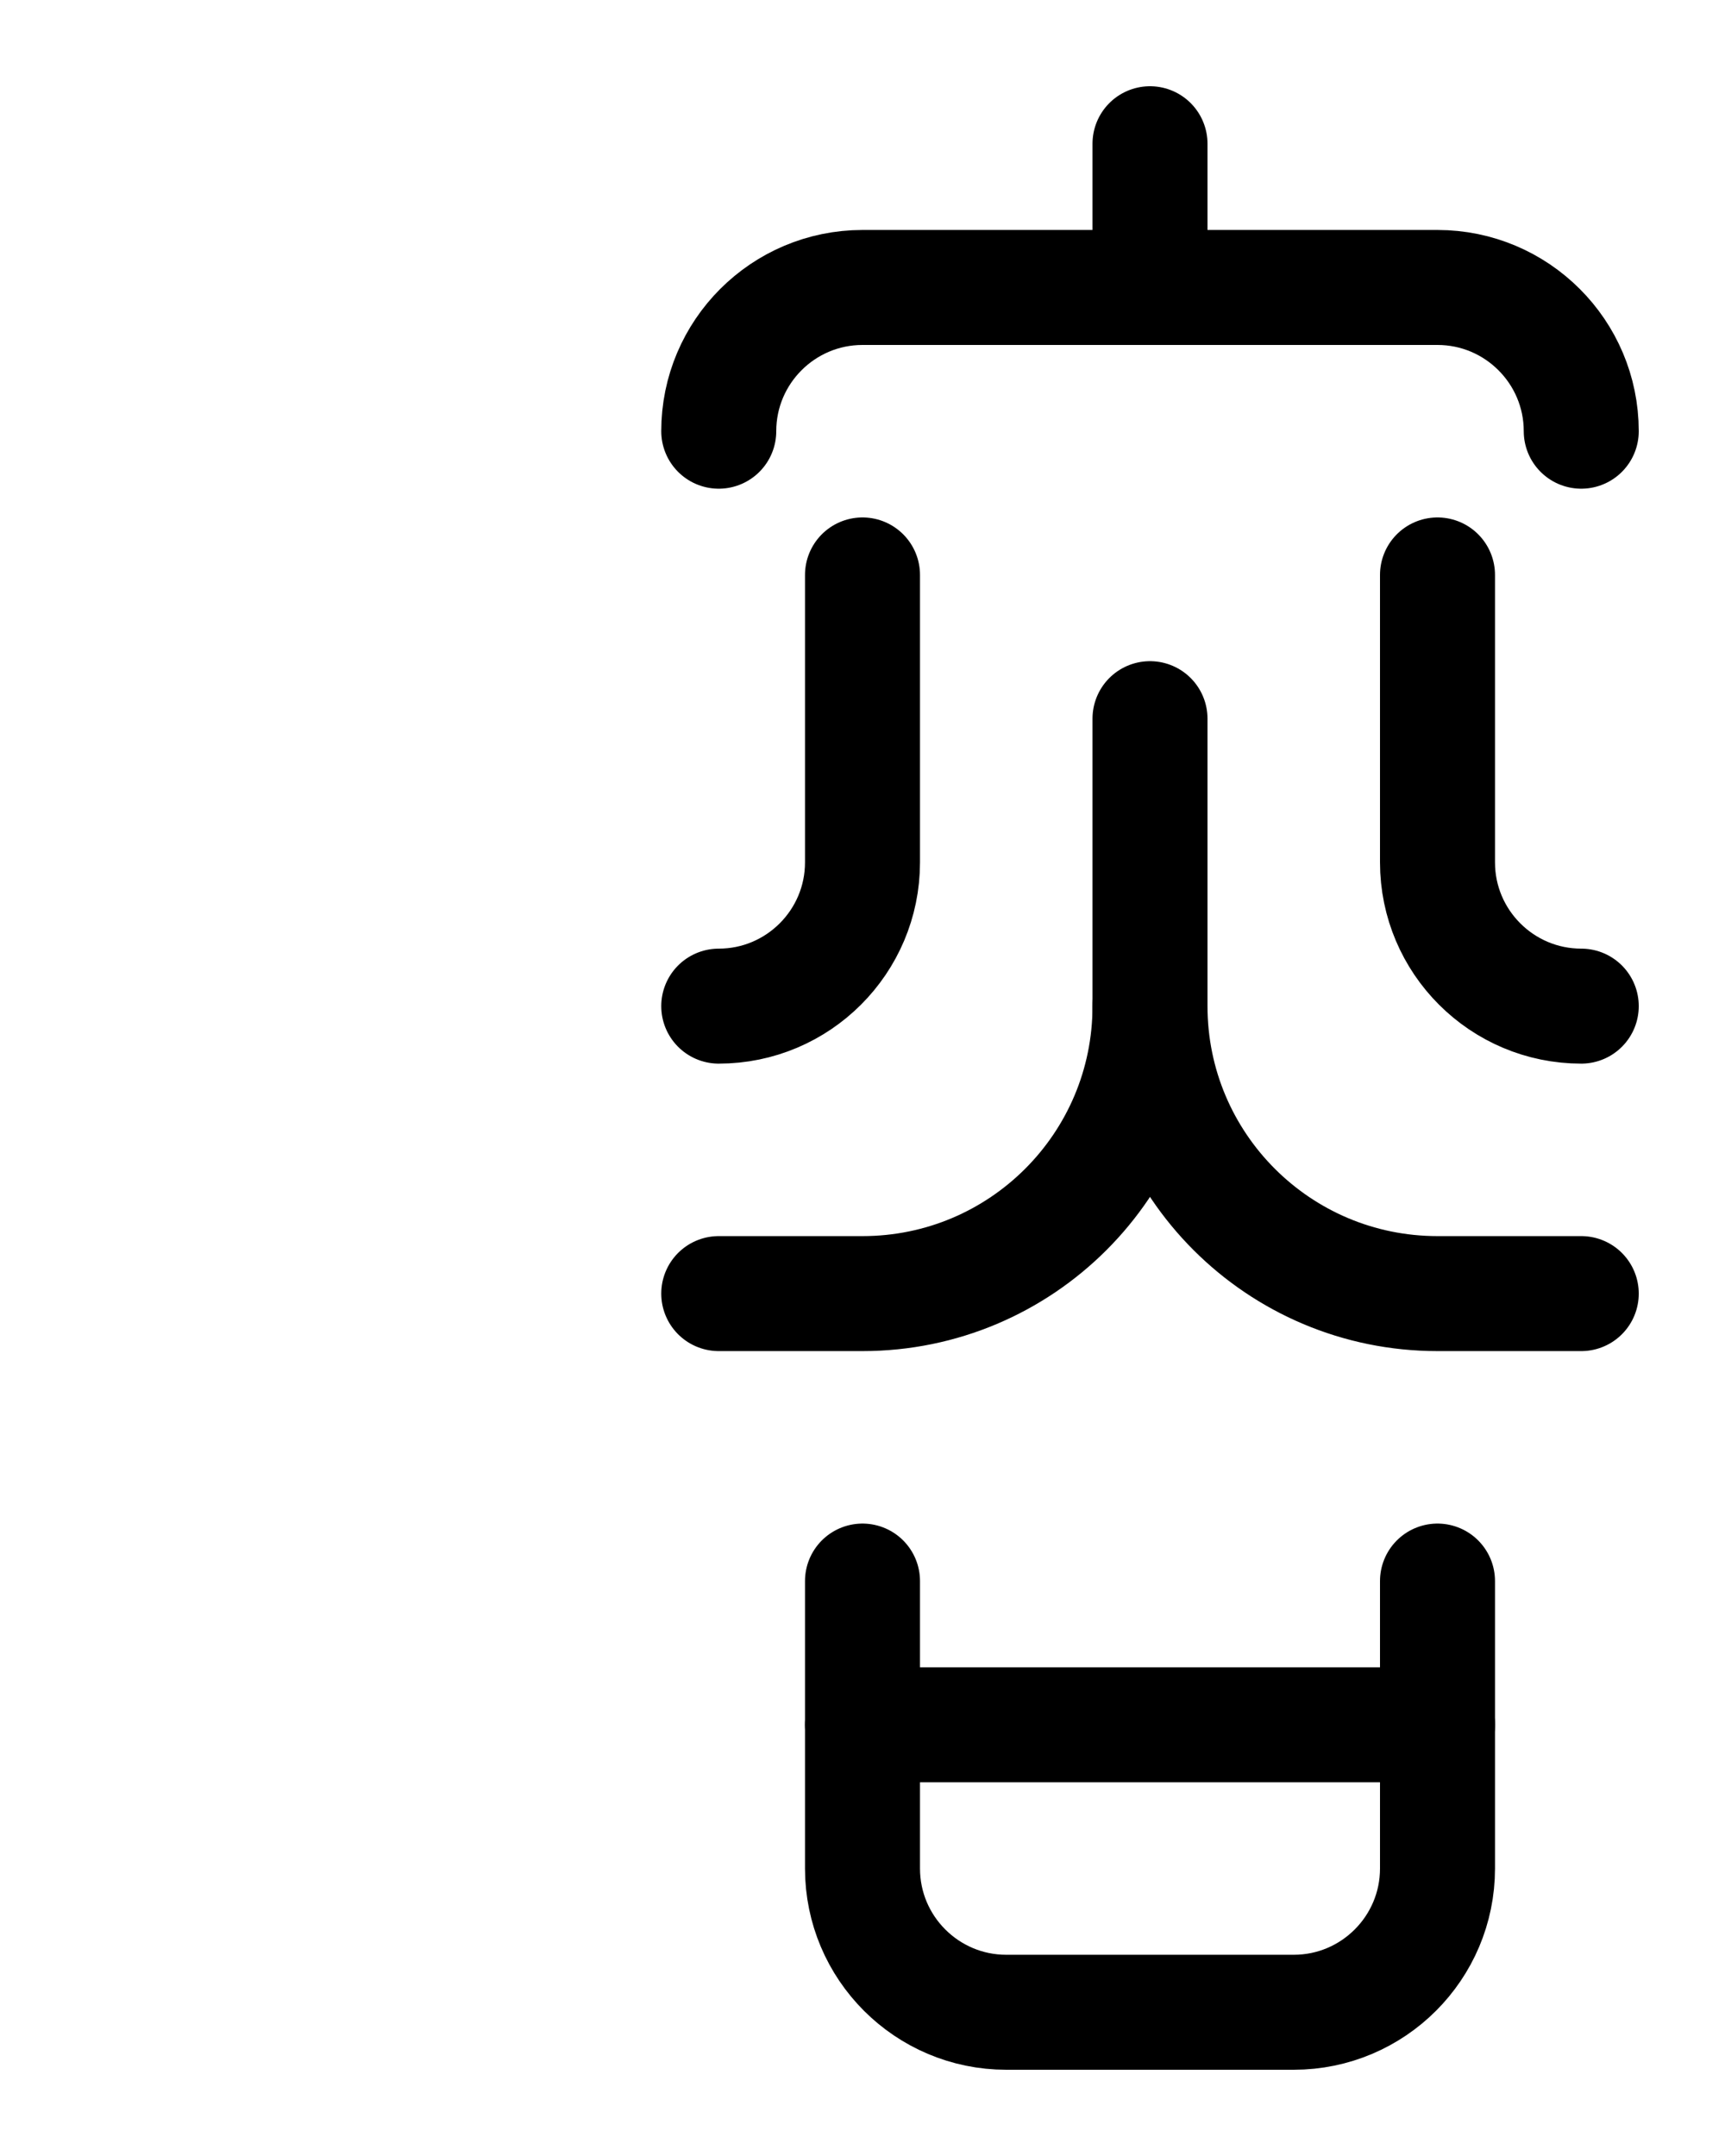 <?xml version="1.0" encoding="utf-8"?>
<!-- Generator: Adobe Illustrator 26.0.0, SVG Export Plug-In . SVG Version: 6.00 Build 0)  -->
<svg version="1.1" id="图层_1" xmlns="http://www.w3.org/2000/svg" xmlns:xlink="http://www.w3.org/1999/xlink" x="0px" y="0px"
	 viewBox="0 0 720 900" style="enable-background:new 0 0 720 900;" xml:space="preserve">
<style type="text/css">
	.st0{fill:none;stroke:#000000;stroke-width:48;stroke-linecap:round;stroke-linejoin:round;stroke-miterlimit:10;}
</style>
<path class="st0" d="M480,60v60"/>
<path class="st0" d="M300,180c0-33.1,26.9-60,60-60h240c33.1,0,60,26.9,60,60"/>
<path class="st0" d="M300,420c33.1,0,60-26.9,60-60V240"/>
<path class="st0" d="M300,540h60c66.3,0,120-53.7,120-120V300"/>
<path class="st0" d="M660,420c-33.1,0-60-26.9-60-60V240"/>
<path class="st0" d="M360,660v120c0,33.1,26.9,60,60,60h120c33.1,0,60-26.9,60-60V660"/>
<path class="st0" d="M360,720h240"/>
<path class="st0" d="M660,540h-60c-66.3,0-120-53.7-120-120"/>
</svg>
